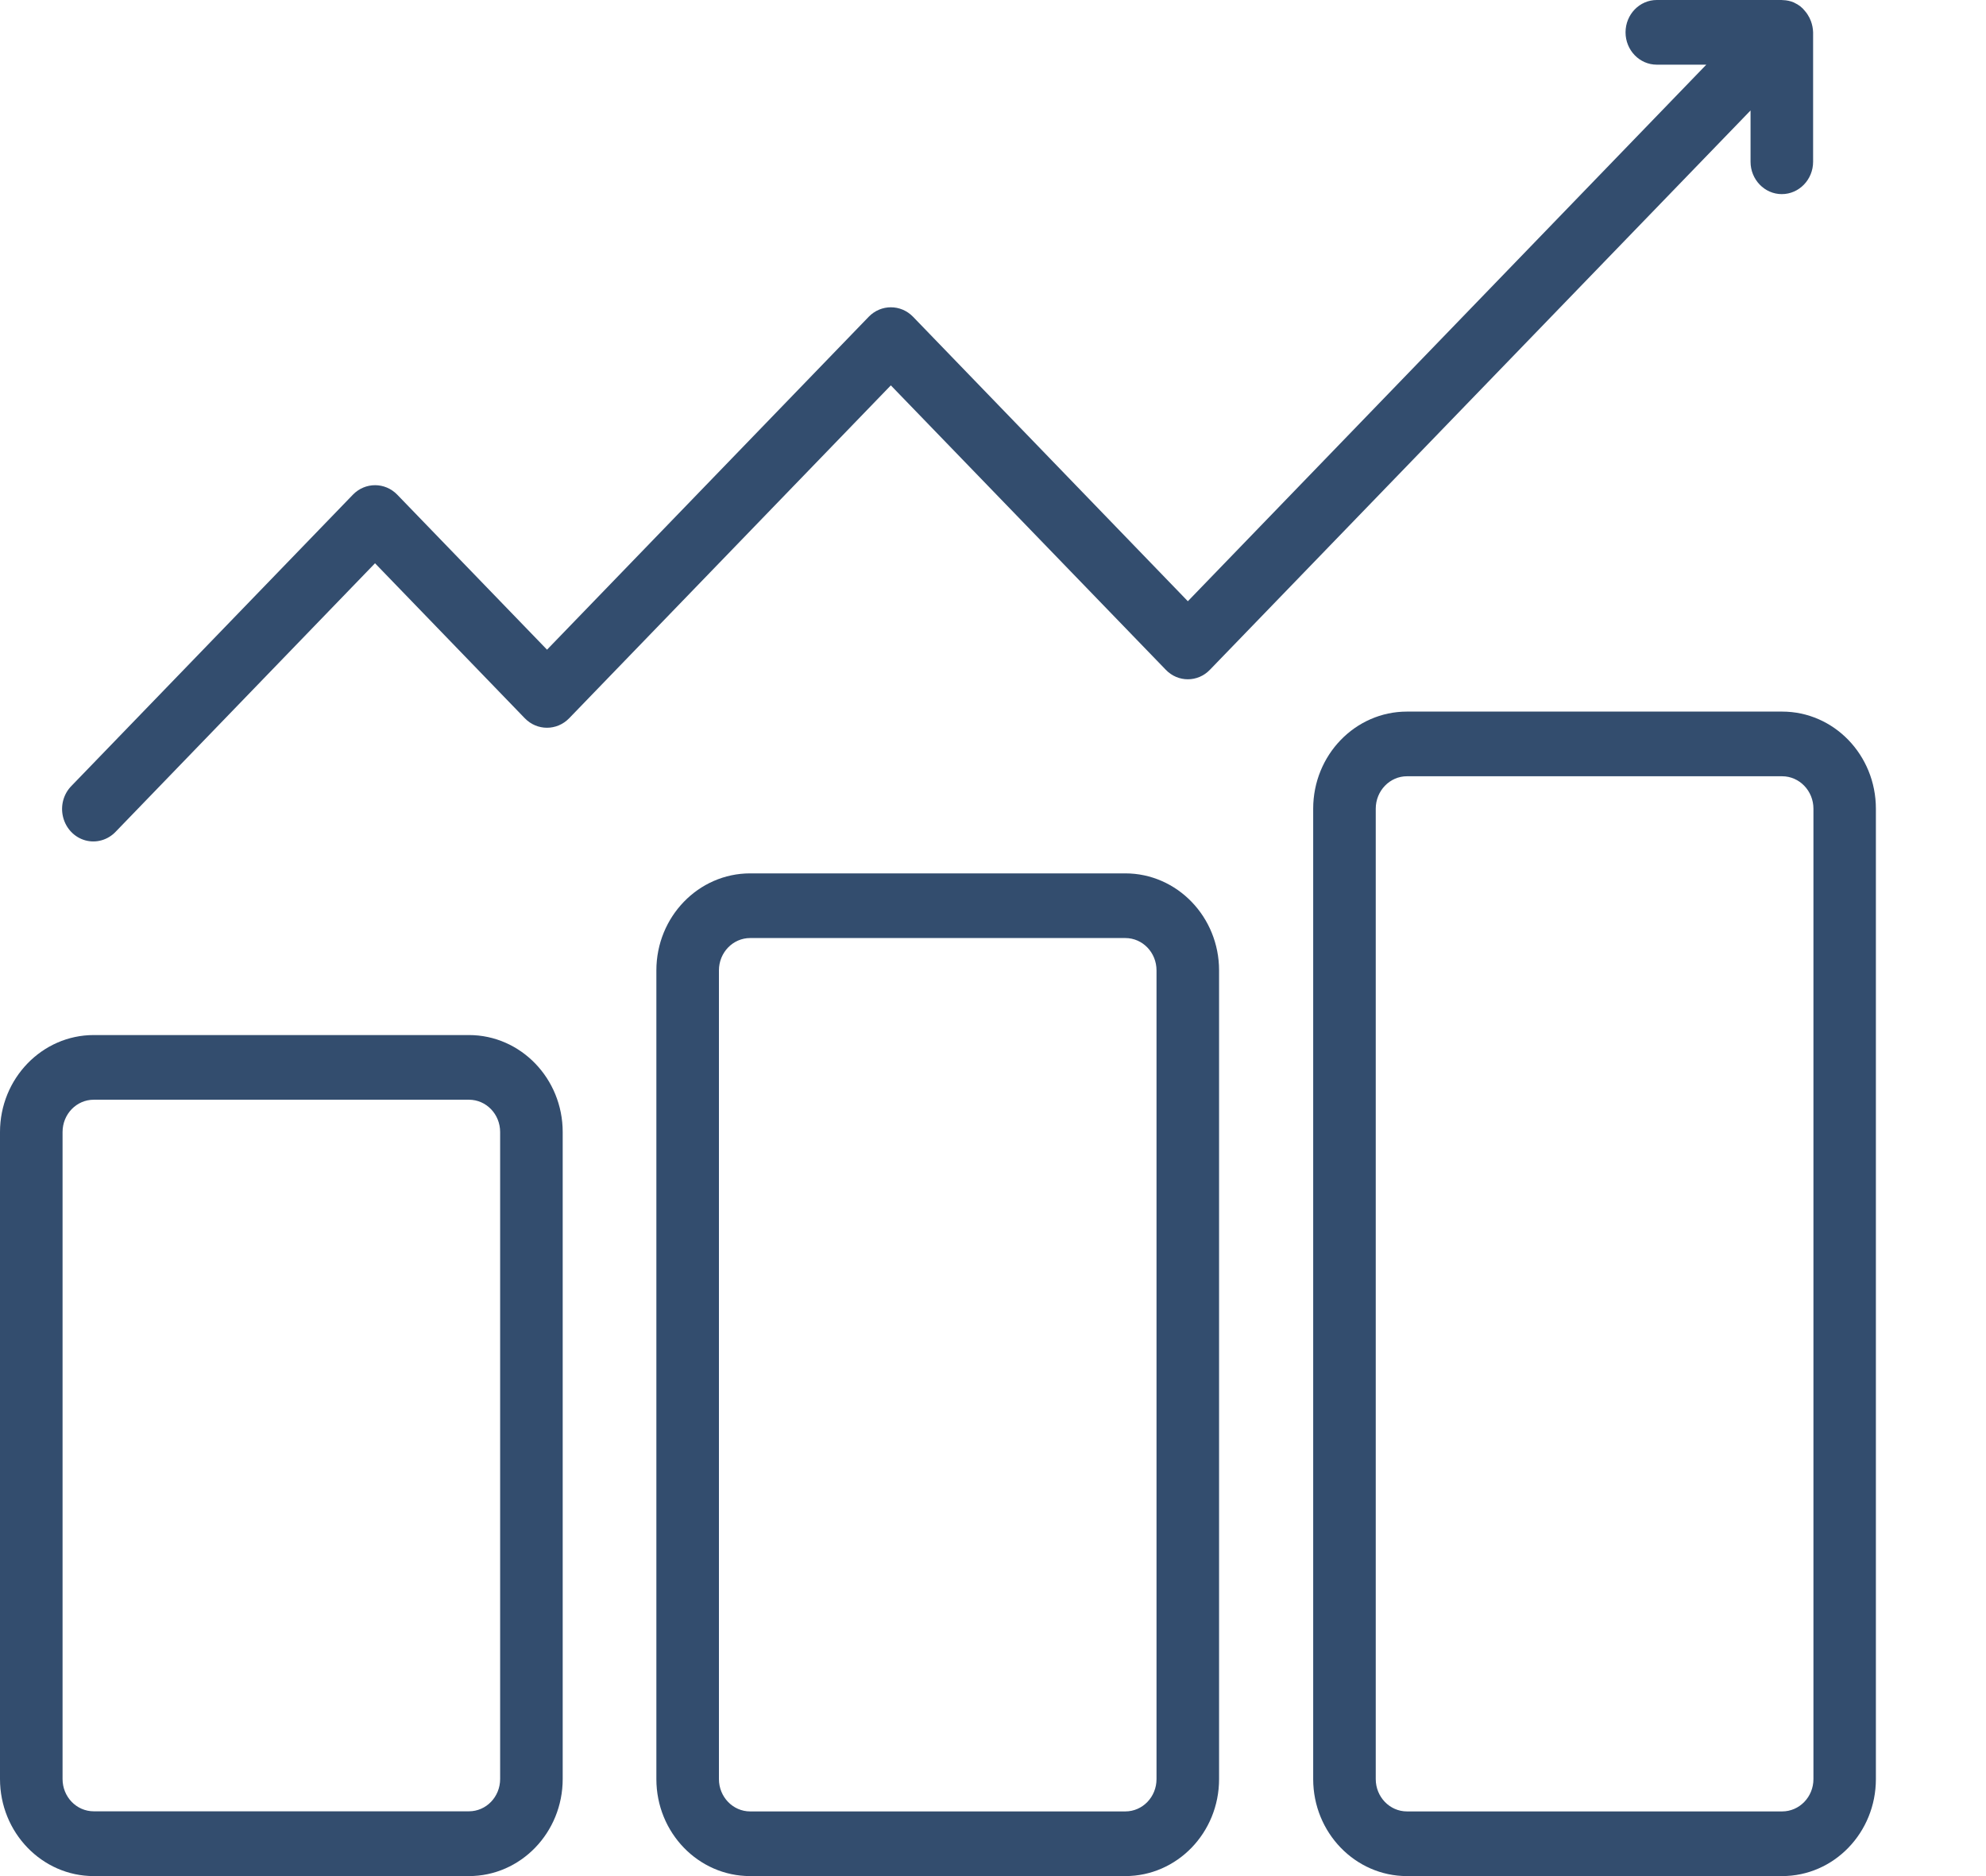 <svg width="18" height="17" viewBox="0 0 18 17" fill="none" xmlns="http://www.w3.org/2000/svg">
<path d="M4.25 9.379H0.85C0.381 9.379 0 9.773 0 10.258V16.12C0 16.606 0.381 17 0.85 17H4.25C4.719 17 5.1 16.606 5.1 16.12V10.258C5.1 9.773 4.719 9.379 4.25 9.379ZM4.533 16.12C4.533 16.282 4.407 16.413 4.25 16.413H0.85C0.693 16.413 0.567 16.282 0.567 16.12V10.258C0.567 10.096 0.693 9.965 0.85 9.965H4.25C4.407 9.965 4.533 10.096 4.533 10.258V16.12Z" fill="#334D6E"/>
<path d="M16.152 6.448H12.752C12.283 6.448 11.902 6.842 11.902 7.328V16.121C11.902 16.606 12.283 17 12.752 17H16.152C16.622 17 17.002 16.606 17.002 16.121V7.328C17.002 6.842 16.622 6.448 16.152 6.448ZM16.436 16.121C16.436 16.283 16.309 16.414 16.152 16.414H12.752C12.596 16.414 12.469 16.283 12.469 16.121V7.328C12.469 7.166 12.596 7.034 12.752 7.034H16.152C16.309 7.034 16.436 7.166 16.436 7.328V16.121Z" fill="#334D6E"/>
<path d="M10.199 7.914H6.799C6.33 7.914 5.949 8.308 5.949 8.793V16.121C5.949 16.607 6.33 17 6.799 17H10.199C10.668 17 11.049 16.607 11.049 16.121V8.793C11.049 8.308 10.668 7.914 10.199 7.914ZM10.482 16.121C10.482 16.283 10.356 16.414 10.199 16.414H6.799C6.643 16.414 6.516 16.283 6.516 16.121V8.793C6.516 8.631 6.643 8.5 6.799 8.5H10.199C10.356 8.5 10.482 8.631 10.482 8.793V16.121Z" fill="#334D6E"/>
<path d="M10.566 6.069C10.676 6.184 10.856 6.184 10.966 6.069L15.866 1.001V1.466C15.866 1.627 15.993 1.759 16.149 1.759C16.306 1.759 16.433 1.627 16.433 1.466V0.293C16.432 0.258 16.425 0.223 16.413 0.191C16.409 0.181 16.404 0.171 16.4 0.161C16.389 0.14 16.376 0.119 16.36 0.101C16.335 0.068 16.302 0.043 16.265 0.026C16.263 0.026 16.261 0.023 16.258 0.022C16.227 0.009 16.194 0.002 16.16 0.001C16.156 0.002 16.153 0 16.149 0H15.016C14.86 0 14.733 0.131 14.733 0.293C14.733 0.455 14.86 0.586 15.016 0.586H15.465L10.766 5.448L8.275 2.87C8.164 2.756 7.985 2.756 7.874 2.87L4.958 5.887L3.6 4.482C3.489 4.368 3.31 4.368 3.199 4.482L0.649 7.12C0.575 7.194 0.546 7.303 0.572 7.405C0.598 7.508 0.675 7.588 0.774 7.615C0.873 7.642 0.979 7.611 1.05 7.535L3.399 5.104L4.757 6.509C4.868 6.623 5.047 6.623 5.158 6.509L8.074 3.492L10.566 6.069Z" fill="#334D6E"/>
</svg>
